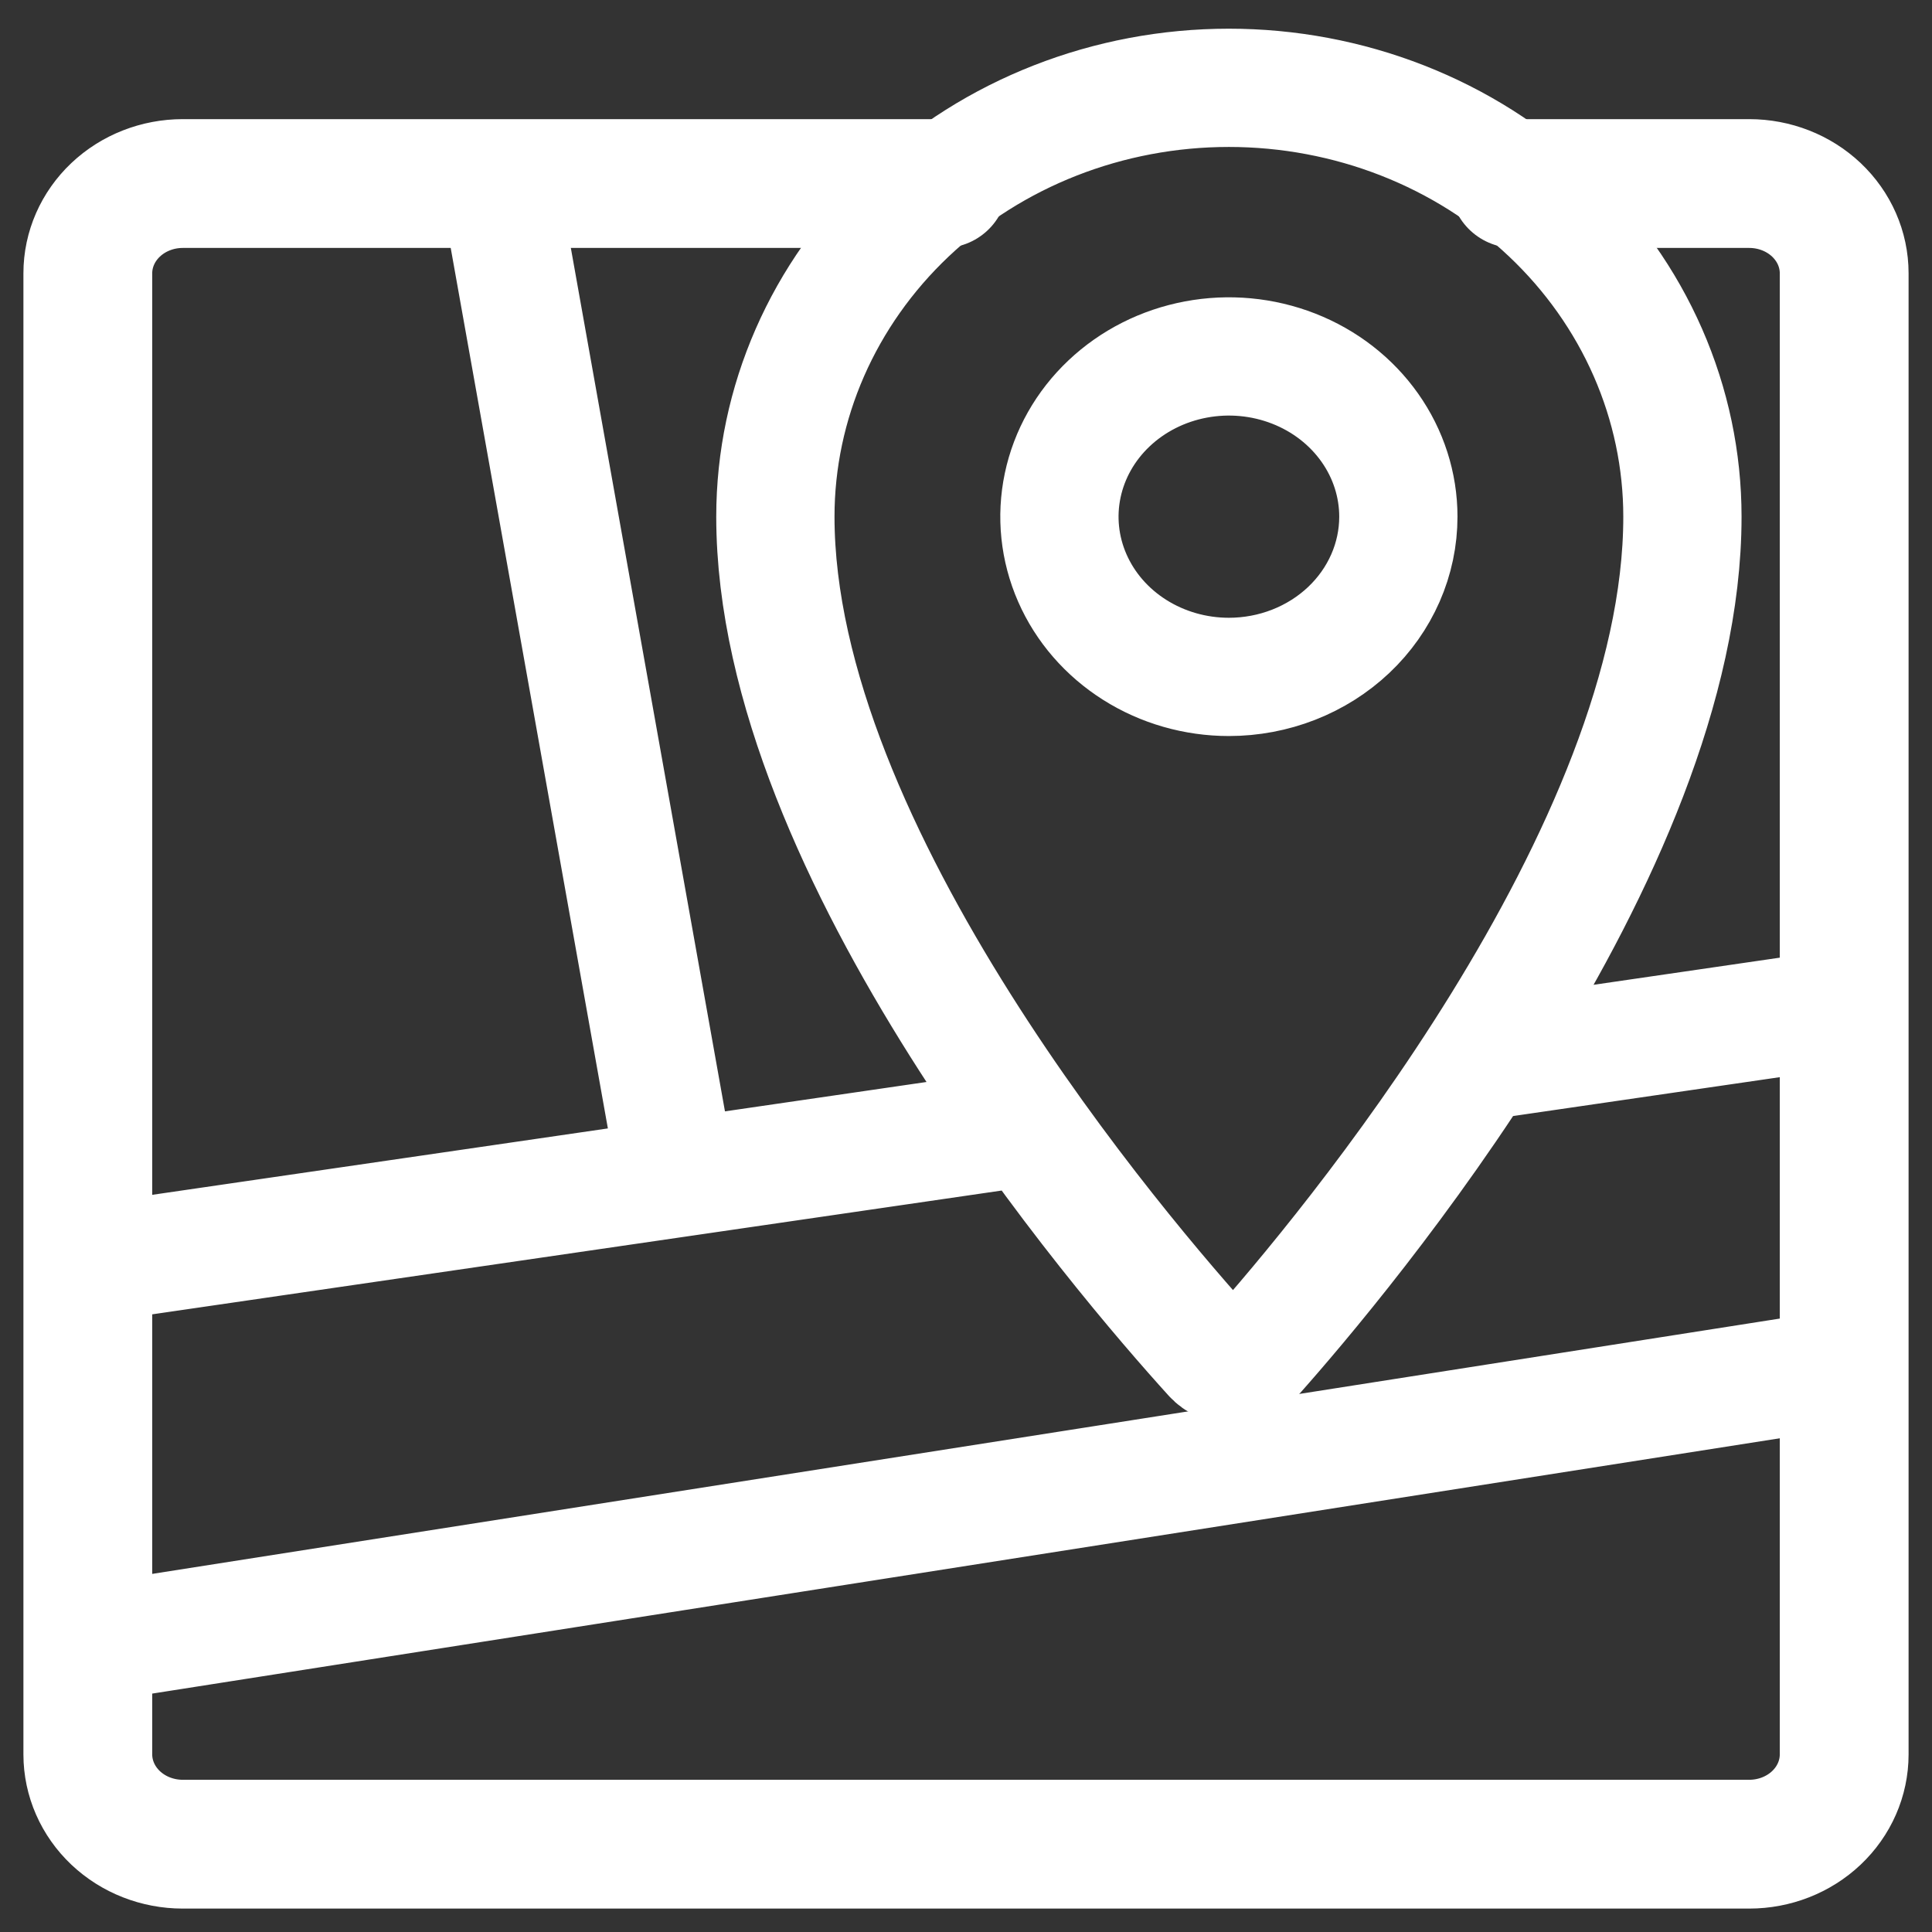 <svg width="66" height="66" viewBox="0 0 66 66" fill="none" xmlns="http://www.w3.org/2000/svg">
<rect x="0" y="0" width="66" height="66" fill="#333333" stroke="none"/>
<path d="M32.227 6.27H6.243C5.383 6.27 4.558 6.593 3.95 7.168C3.342 7.743 3 8.523 3 9.336V59.933C3 60.747 3.342 61.527 3.95 62.102C4.558 62.677 5.383 63 6.243 63H59.757C60.617 63 61.442 62.677 62.05 62.102C62.658 61.527 63 60.747 63 59.933V9.336C63 8.523 62.658 7.743 62.05 7.168C61.442 6.593 60.617 6.27 59.757 6.27H51.733" stroke="white" stroke-width="4.4" stroke-linecap="round" stroke-linejoin="round"/>
<line x1="4.683" y1="55.892" x2="61.891" y2="46.918" stroke="white" stroke-width="4.04" stroke-linecap="round"/>
<path d="M50.497 36.258L63 34.436M3 43.179L35.141 38.495M23.121 40.247L17.056 6.27M41.98 3C37.871 3 33.931 4.543 31.025 7.29C28.12 10.038 26.488 13.764 26.488 17.649C26.488 29.114 38.346 42.932 41.418 46.32C41.506 46.418 41.616 46.496 41.74 46.55C41.864 46.603 41.998 46.63 42.134 46.63C42.27 46.629 42.404 46.6 42.527 46.545C42.65 46.491 42.759 46.411 42.846 46.312C45.866 42.915 57.474 29.107 57.474 17.65C57.474 15.726 57.073 13.821 56.295 12.044C55.516 10.266 54.375 8.651 52.936 7.291C51.498 5.931 49.79 4.851 47.91 4.115C46.03 3.379 44.015 3 41.98 3V3ZM41.98 23.124C40.836 23.124 39.716 22.803 38.764 22.201C37.812 21.6 37.07 20.745 36.632 19.745C36.194 18.745 36.079 17.644 36.303 16.582C36.526 15.521 37.077 14.545 37.887 13.78C38.697 13.014 39.728 12.493 40.851 12.282C41.974 12.07 43.138 12.179 44.196 12.593C45.254 13.007 46.158 13.709 46.794 14.609C47.43 15.509 47.77 16.567 47.77 17.65C47.77 18.369 47.62 19.081 47.329 19.745C47.038 20.409 46.612 21.012 46.074 21.521C45.536 22.029 44.898 22.432 44.196 22.707C43.494 22.982 42.741 23.124 41.98 23.124V23.124Z" stroke="white" stroke-width="4.04" stroke-linecap="round" stroke-linejoin="round"/>
</svg>
